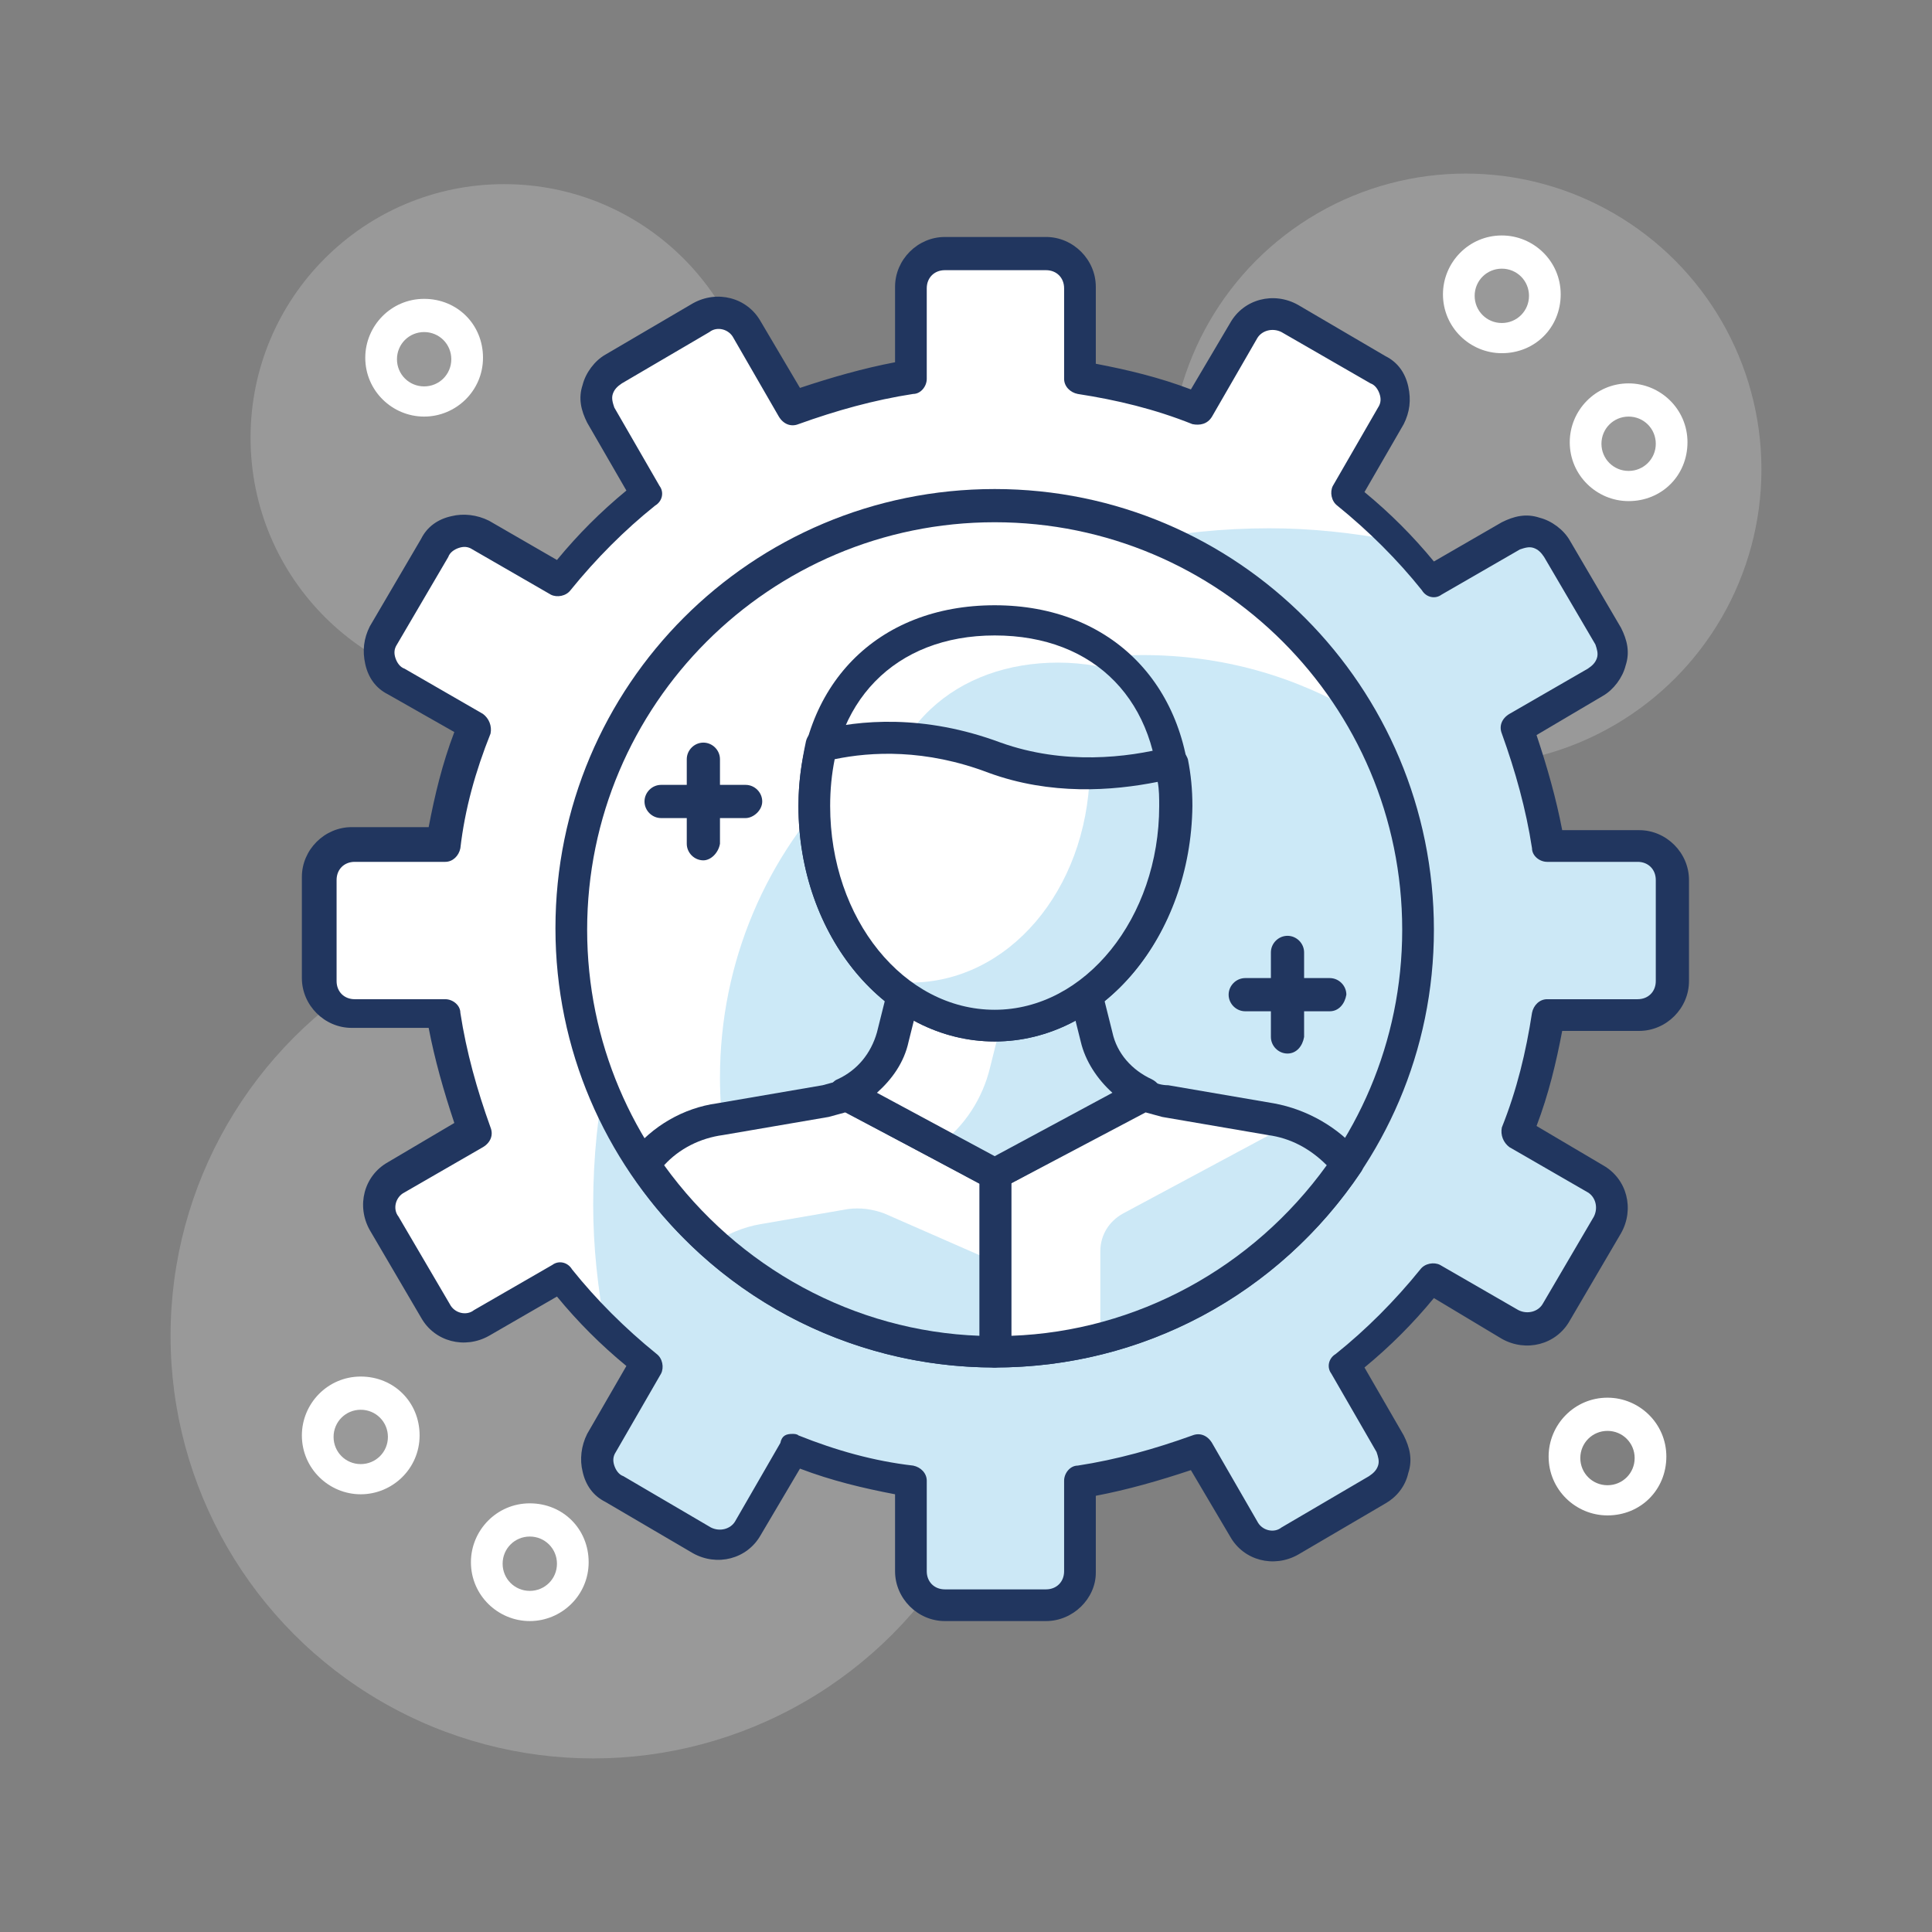 <?xml version="1.0" encoding="utf-8"?>
<!-- Generator: Adobe Illustrator 24.0.3, SVG Export Plug-In . SVG Version: 6.00 Build 0)  -->
<svg version="1.1" id="layer_1" xmlns="http://www.w3.org/2000/svg" xmlns:xlink="http://www.w3.org/1999/xlink" x="0px" y="0px"
	 viewBox="0 0 128 128" style="enable-background:new 0 0 128 128;" xml:space="preserve">
<rect x="0" y="0" width="128" height="128" fill="#808080" stroke="none"/>
<style type="text/css">
	.st0{opacity:0.2;}
	.st1{fill:#FFFFFF;}
	.st2{opacity:0.2;fill:#0090D5;}
	.st3{fill:#21365F;}
	.st4{fill:#0090D5;}
</style>
<g class="st0">
	<circle class="st1" cx="97.1" cy="31.1" r="19.6"/>
</g>
<g class="st0">
	<circle class="st1" cx="33.4" cy="29" r="16.8"/>
</g>
<g class="st0">
	<circle class="st1" cx="39.3" cy="88.5" r="28"/>
</g>
<g>
	<path class="st1" d="M108.5,56h-6c-0.4-2.7-1.1-5.3-2.1-7.8l5.2-3c1.1-0.6,1.4-2,0.8-3.1l-3.4-5.8c-0.6-1.1-2-1.4-3.1-0.8l-5.2,3
		c-1.7-2.1-3.6-4-5.7-5.7l3-5.2c0.6-1.1,0.3-2.4-0.8-3.1l-5.8-3.4c-1.1-0.6-2.4-0.3-3.1,0.8l-3,5.2c-2.5-1-5.1-1.7-7.8-2.1v-6
		c0-1.2-1-2.2-2.2-2.2h-6.7c-1.2,0-2.2,1-2.2,2.2v6c-2.7,0.4-5.3,1.1-7.8,2.1l-3-5.2c-0.6-1.1-2-1.4-3.1-0.8l-5.8,3.4
		c-1.1,0.6-1.4,2-0.8,3.1l3,5.2c-2.1,1.7-4,3.6-5.7,5.7l-5.2-3c-1.1-0.6-2.4-0.3-3.1,0.8l-3.4,5.8c-0.6,1.1-0.3,2.4,0.8,3.1l5.2,3
		c-1,2.5-1.7,5.1-2.1,7.8h-6c-1.2,0-2.2,1-2.2,2.2v6.7c0,1.2,1,2.2,2.2,2.2h6c0.4,2.7,1.1,5.3,2.1,7.8l-5.2,3
		c-1.1,0.6-1.4,2-0.8,3.1l3.4,5.8c0.6,1.1,2,1.4,3.1,0.8l5.2-3c1.7,2.1,3.6,4,5.7,5.7l-3,5.2c-0.6,1.1-0.3,2.4,0.8,3.1l5.8,3.4
		c1.1,0.6,2.4,0.3,3.1-0.8l3-5.2c2.5,1,5.1,1.7,7.8,2.1v6c0,1.2,1,2.2,2.2,2.2h6.7c1.2,0,2.2-1,2.2-2.2v-6c2.7-0.4,5.3-1.1,7.8-2.1
		l3,5.2c0.6,1.1,2,1.4,3.1,0.8l5.8-3.4c1.1-0.6,1.4-2,0.8-3.1l-3-5.2c2.1-1.7,4-3.6,5.7-5.7l5.2,3c1.1,0.6,2.4,0.3,3.1-0.8l3.4-5.8
		c0.6-1.1,0.3-2.4-0.8-3.1l-5.2-3c1-2.5,1.7-5.1,2.1-7.8h6c1.2,0,2.2-1,2.2-2.2v-6.7C110.7,57,109.7,56,108.5,56z"/>
</g>
<g>
	<path class="st2" d="M108.5,56h-6c-0.4-2.7-1.1-5.3-2.1-7.8l5.2-3c1.1-0.6,1.4-2,0.8-3.1l-1-1.7l-2.4-4.1c-0.6-1.1-2-1.4-3.1-0.8
		l-2.6,1.5l-2.6,1.5c-0.8-0.9-1.6-1.9-2.4-2.7c-2.7-0.5-5.4-0.8-8.2-0.8C59.4,35,39.3,55,39.3,79.8c0,2.8,0.3,5.5,0.8,8.2
		c0.9,0.9,1.8,1.7,2.7,2.4L41.3,93l-1.5,2.6c-0.6,1.1-0.3,2.4,0.8,3.1l4.1,2.4l1.7,1c1.1,0.6,2.4,0.3,3.1-0.8l3-5.2
		c2.5,1,5.1,1.7,7.8,2.1v6c0,1.2,1,2.2,2.2,2.2h6.7c1.2,0,2.2-1,2.2-2.2v-6c2.7-0.4,5.3-1.1,7.8-2.1l3,5.2c0.6,1.1,2,1.4,3.1,0.8
		l5.8-3.4c1.1-0.6,1.4-2,0.8-3.1l-3-5.2c2.1-1.7,4-3.6,5.7-5.7l5.2,3c1.1,0.6,2.4,0.3,3.1-0.8l3.4-5.8c0.6-1.1,0.3-2.4-0.8-3.1
		l-5.2-3c1-2.5,1.7-5.1,2.1-7.8h6c1.2,0,2.2-1,2.2-2.2v-6.7C110.7,57,109.7,56,108.5,56z"/>
</g>
<g>
	<path class="st3" d="M69.3,107.4h-6.7c-1.8,0-3.3-1.5-3.3-3.3V99c-2.1-0.4-4.2-0.9-6.3-1.7l-2.6,4.4c-0.9,1.6-2.9,2.1-4.5,1.2
		l-5.8-3.4c-0.8-0.4-1.3-1.1-1.5-2c-0.2-0.8-0.1-1.7,0.3-2.5l2.6-4.5c-1.7-1.4-3.2-2.9-4.6-4.6l-4.5,2.6c-1.6,0.9-3.6,0.4-4.5-1.2
		l-3.4-5.8c-0.9-1.6-0.4-3.6,1.2-4.5l4.4-2.6c-0.7-2.1-1.3-4.2-1.7-6.3h-5.1c-1.8,0-3.3-1.5-3.3-3.3v-6.7c0-1.8,1.5-3.3,3.3-3.3h5.1
		c0.4-2.1,0.9-4.2,1.7-6.3L25.7,46c-0.8-0.4-1.3-1.1-1.5-2c-0.2-0.9-0.1-1.7,0.3-2.5l3.4-5.8c0.4-0.8,1.1-1.3,2-1.5
		c0.8-0.2,1.7-0.1,2.5,0.3l4.5,2.6c1.4-1.7,2.9-3.2,4.6-4.6L38.9,28c-0.4-0.8-0.6-1.6-0.3-2.5c0.2-0.8,0.8-1.6,1.5-2l5.8-3.4
		c1.6-0.9,3.6-0.4,4.5,1.2l2.6,4.4c2.1-0.7,4.2-1.3,6.3-1.7V19c0-1.8,1.5-3.3,3.3-3.3h6.7c1.8,0,3.3,1.5,3.3,3.3v5.1
		c2.1,0.4,4.2,0.9,6.3,1.7l2.6-4.4c0.9-1.6,2.9-2.1,4.5-1.2l5.8,3.4c0.8,0.4,1.3,1.1,1.5,2c0.2,0.9,0.1,1.7-0.3,2.5l-2.6,4.5
		c1.7,1.4,3.2,2.9,4.6,4.6l4.5-2.6c0.8-0.4,1.6-0.6,2.5-0.3c0.8,0.2,1.6,0.8,2,1.5l3.4,5.8c0.4,0.8,0.6,1.6,0.3,2.5
		c-0.2,0.8-0.8,1.6-1.5,2l-4.4,2.6c0.7,2.1,1.3,4.2,1.7,6.3h5.1c1.8,0,3.3,1.5,3.3,3.3v6.7c0,1.8-1.5,3.3-3.3,3.3h-5.1
		c-0.4,2.1-0.9,4.2-1.7,6.3l4.4,2.6c1.6,0.9,2.1,2.9,1.2,4.5l-3.4,5.8c-0.9,1.6-2.9,2.1-4.5,1.2L95,86c-1.4,1.7-2.9,3.2-4.6,4.6
		l2.6,4.5c0.4,0.8,0.6,1.6,0.3,2.5c-0.2,0.9-0.8,1.6-1.5,2l-5.8,3.4c-1.6,0.9-3.6,0.4-4.5-1.2l-2.6-4.4c-2.1,0.7-4.2,1.3-6.3,1.7
		v5.1C72.6,105.9,71.1,107.4,69.3,107.4z M52.5,95c0.1,0,0.3,0,0.4,0.1c2.5,1,5,1.7,7.6,2c0.5,0.1,0.9,0.5,0.9,1v6
		c0,0.7,0.5,1.2,1.2,1.2h6.7c0.7,0,1.2-0.5,1.2-1.2v-6c0-0.5,0.4-1,0.9-1c2.6-0.4,5.1-1.1,7.6-2c0.5-0.2,1,0,1.3,0.5l3,5.2
		c0.3,0.6,1.1,0.8,1.6,0.4l5.8-3.4c0.3-0.2,0.5-0.4,0.6-0.7c0.1-0.3,0-0.6-0.1-0.9l-3-5.2c-0.3-0.4-0.2-1,0.3-1.3
		c2-1.6,3.9-3.5,5.6-5.6c0.3-0.4,0.9-0.5,1.3-0.3l5.2,3c0.6,0.3,1.3,0.1,1.6-0.4l3.4-5.8c0.3-0.6,0.1-1.3-0.4-1.6l-5.2-3
		c-0.4-0.3-0.6-0.8-0.5-1.3c1-2.5,1.6-5,2-7.6c0.1-0.5,0.5-0.9,1-0.9h6c0.7,0,1.2-0.5,1.2-1.2v-6.7c0-0.7-0.5-1.2-1.2-1.2h-6
		c-0.5,0-1-0.4-1-0.9c-0.4-2.6-1.1-5.1-2-7.6c-0.2-0.5,0-1,0.5-1.3l5.2-3c0.3-0.2,0.5-0.4,0.6-0.7c0.1-0.3,0-0.6-0.1-0.9l-3.4-5.8
		c-0.2-0.3-0.4-0.5-0.7-0.6c-0.3-0.1-0.6,0-0.9,0.1l-5.2,3c-0.4,0.3-1,0.2-1.3-0.3c-1.6-2-3.5-3.9-5.6-5.6c-0.4-0.3-0.5-0.9-0.3-1.3
		l3-5.2c0.2-0.3,0.2-0.6,0.1-0.9c-0.1-0.3-0.3-0.6-0.6-0.7L84.9,22c-0.6-0.3-1.3-0.1-1.6,0.4l-3,5.2c-0.3,0.5-0.8,0.6-1.3,0.5
		c-2.5-1-5-1.6-7.6-2c-0.5-0.1-0.9-0.5-0.9-1v-6c0-0.7-0.5-1.2-1.2-1.2h-6.7c-0.7,0-1.2,0.5-1.2,1.2v6c0,0.5-0.4,1-0.9,1
		c-2.6,0.4-5.1,1.1-7.6,2c-0.5,0.2-1,0-1.3-0.5l-3-5.2c-0.3-0.6-1.1-0.8-1.6-0.4l-5.8,3.4c-0.3,0.2-0.5,0.4-0.6,0.7
		c-0.1,0.3,0,0.6,0.1,0.9l3,5.2c0.3,0.4,0.2,1-0.3,1.3c-2,1.6-3.9,3.5-5.6,5.6c-0.3,0.4-0.9,0.5-1.3,0.3l-5.2-3
		c-0.3-0.2-0.6-0.2-0.9-0.1c-0.3,0.1-0.6,0.3-0.7,0.6l-3.4,5.8c-0.2,0.3-0.2,0.6-0.1,0.9c0.1,0.3,0.3,0.6,0.6,0.7l5.2,3
		c0.4,0.3,0.6,0.8,0.5,1.3c-1,2.5-1.7,5-2,7.6c-0.1,0.5-0.5,0.9-1,0.9h-6c-0.7,0-1.2,0.5-1.2,1.2v6.7c0,0.7,0.5,1.2,1.2,1.2h6
		c0.5,0,1,0.4,1,0.9c0.4,2.6,1.1,5.1,2,7.6c0.2,0.5,0,1-0.5,1.3l-5.2,3c-0.6,0.3-0.8,1.1-0.4,1.6l3.4,5.8c0.3,0.6,1.1,0.8,1.6,0.4
		l5.2-3c0.4-0.3,1-0.2,1.3,0.3c1.6,2,3.5,3.9,5.6,5.6c0.4,0.3,0.5,0.9,0.3,1.3l-3,5.2c-0.2,0.3-0.2,0.6-0.1,0.9
		c0.1,0.3,0.3,0.6,0.6,0.7l5.8,3.4c0.6,0.3,1.3,0.1,1.6-0.4l3-5.2C51.8,95.1,52.1,95,52.5,95z"/>
</g>
<g>
	<circle class="st1" cx="65.9" cy="61.6" r="28"/>
</g>
<g class="st0">
	<path class="st4" d="M93.9,61.6c0-5.2-1.5-10.1-3.9-14.3c-4.2-2.5-9-3.9-14.3-3.9c-15.5,0-28,12.5-28,28c0,5.2,1.5,10.1,3.9,14.3
		c4.2,2.5,9,3.9,14.3,3.9C81.4,89.6,93.9,77,93.9,61.6z"/>
</g>
<g>
	<path class="st3" d="M65.9,90.6c-16,0-29.1-13-29.1-29.1s13-29.1,29.1-29.1S95,45.5,95,61.6S81.9,90.6,65.9,90.6z M65.9,34.6
		c-14.9,0-27,12.1-27,27c0,14.9,12.1,27,27,27c14.9,0,27-12.1,27-27C92.9,46.7,80.8,34.6,65.9,34.6z"/>
</g>
<g>
	<path class="st1" d="M72.7,68.7L72,65.9H59.9l-0.7,2.8c-0.4,1.7-1.6,3.1-3.2,3.8l9.9,5.3l9.9-5.3C74.3,71.8,73.1,70.4,72.7,68.7z"
		/>
</g>
<g>
	<path class="st2" d="M75.8,72.5c-1.5-0.7-2.7-2.1-3.2-3.8L72,65.9h-5.2l-1.2,4.8c-0.5,2.1-1.7,3.9-3.3,5.1l3.7,2L75.8,72.5z"/>
</g>
<g>
	<path class="st1" d="M89.2,77.1c-1.2-1.5-3-2.6-5.1-3l-7-1.2c-0.5-0.1-0.9-0.2-1.3-0.4l-9.9,5.3v11.8
		C75.6,89.6,84.2,84.6,89.2,77.1z"/>
</g>
<g>
	<path class="st2" d="M89.2,77.1c-1-1.2-2.3-2.1-3.8-2.6l-11,5.9c-0.9,0.5-1.5,1.4-1.5,2.5v5.9C79.7,86.9,85.5,82.7,89.2,77.1z"/>
</g>
<g>
	<path class="st1" d="M56,72.5c-0.4,0.2-0.9,0.3-1.3,0.4l-7,1.2c-2.1,0.4-3.8,1.4-5.1,3c5,7.5,13.6,12.5,23.3,12.5c0,0,0,0,0,0V77.8
		L56,72.5z"/>
</g>
<g>
	<path class="st2" d="M65.9,89.6v-6l-7.3-3.2c-0.8-0.3-1.6-0.4-2.4-0.3l-5.8,1c-1.2,0.2-2.3,0.7-3.2,1.3
		C52.2,86.9,58.8,89.6,65.9,89.6L65.9,89.6z"/>
</g>
<g>
	<path class="st3" d="M65.9,78.8c-0.2,0-0.3,0-0.5-0.1l-9.9-5.3c-0.4-0.2-0.6-0.6-0.6-1c0-0.4,0.3-0.8,0.6-0.9
		c1.3-0.6,2.2-1.7,2.6-3.1l0.7-2.8c0.1-0.5,0.5-0.8,1-0.8H72c0.5,0,0.9,0.3,1,0.8l0.7,2.8c0.3,1.4,1.3,2.5,2.6,3.1
		c0.4,0.2,0.6,0.5,0.6,0.9c0,0.4-0.2,0.8-0.6,1l-9.9,5.3C66.3,78.8,66.1,78.8,65.9,78.8z M58.1,72.4l7.8,4.2l7.8-4.2
		c-1-0.9-1.8-2.1-2.1-3.4l0,0l-0.5-2H60.7l-0.5,2C59.9,70.4,59.1,71.5,58.1,72.4z"/>
</g>
<g>
	<path class="st1" d="M77.9,53.4c0,8.1-5.4,14.6-12,14.6c-6.6,0-12-6.5-12-14.6c0-8,5.4-12.3,12-12.3C72.5,41.1,77.9,45.3,77.9,53.4
		z"/>
</g>
<g>
	<path class="st2" d="M77.9,53.4c0-3.7-1.2-6.6-3.1-8.7c-1.4-0.5-3-0.8-4.7-0.8c-6.6,0-12,4.2-12,12.3c0,4.5,1.7,8.5,4.3,11.1
		c1.1,0.4,2.3,0.6,3.5,0.6C72.5,67.9,77.9,61.4,77.9,53.4z"/>
</g>
<g>
	<path class="st3" d="M65.9,69c-7.2,0-13-7-13-15.6c0-8,5.2-13.3,13-13.3c7.8,0,13,5.4,13,13.3C78.9,62,73.1,69,65.9,69z M65.9,42.1
		c-6.6,0-10.9,4.4-10.9,11.2c0,7.5,4.9,13.5,10.9,13.5s10.9-6.1,10.9-13.5C76.8,46.5,72.6,42.1,65.9,42.1z"/>
</g>
<g>
	<path class="st1" d="M65.9,50.1c-5-1.8-9.1-1.3-11.4-0.8c-0.3,1.2-0.5,2.5-0.5,4c0,8.1,5.4,14.6,12,14.6c6.6,0,12-6.5,12-14.6
		c0-1-0.1-2-0.3-2.9C74.9,51.2,70.4,51.8,65.9,50.1z"/>
</g>
<g>
	<path class="st2" d="M77.6,50.5c-1.4,0.4-3.3,0.7-5.4,0.7C72,59,66.8,65.1,60.3,65.1c-0.5,0-1.1-0.1-1.6-0.1c2,1.8,4.5,2.9,7.2,2.9
		c6.6,0,12-6.5,12-14.6C77.9,52.3,77.8,51.4,77.6,50.5z"/>
</g>
<g>
	<path class="st3" d="M65.9,69c-7.2,0-13-7-13-15.6c0-1.5,0.2-2.9,0.5-4.3c0.1-0.4,0.4-0.7,0.8-0.7c2.7-0.7,7-1.1,12.1,0.8h0
		c4.2,1.5,8.4,1,11.1,0.3c0.3-0.1,0.6,0,0.8,0.1c0.2,0.2,0.4,0.4,0.5,0.7c0.2,1,0.3,2,0.3,3.1C78.9,62,73.1,69,65.9,69z M55.3,50.3
		c-0.2,1-0.3,2-0.3,3.1c0,7.5,4.9,13.5,10.9,13.5s10.9-6.1,10.9-13.5c0-0.5,0-1.1-0.1-1.6c-3,0.6-7.1,0.9-11.2-0.6h0
		C61.3,49.6,57.7,49.8,55.3,50.3z"/>
</g>
<g>
	<path class="st3" d="M65.9,90.6c-0.3,0-0.5-0.1-0.7-0.3c-0.2-0.2-0.3-0.5-0.3-0.7V77.8c0-0.4,0.2-0.7,0.6-0.9l9.9-5.3
		c0.3-0.2,0.6-0.2,0.9,0c0.3,0.2,0.7,0.3,1.1,0.3l7,1.2c2.2,0.4,4.3,1.6,5.7,3.3c0.3,0.4,0.3,0.9,0.1,1.2
		C84.7,85.8,75.7,90.6,65.9,90.6z M67,78.4v10.1C75.3,88.2,83,84,87.9,77.2c-1.1-1.1-2.4-1.8-3.9-2l-7-1.2c-0.4-0.1-0.7-0.2-1.1-0.3
		L67,78.4z"/>
</g>
<g>
	<path class="st3" d="M65.9,90.6c-9.7,0-18.8-4.8-24.2-13c-0.3-0.4-0.2-0.9,0.1-1.2c1.4-1.8,3.5-3,5.7-3.3l7-1.2
		c0.4-0.1,0.7-0.2,1.1-0.3c0.3-0.1,0.6-0.1,0.9,0l9.9,5.3c0.3,0.2,0.6,0.5,0.6,0.9v11.8C67,90.1,66.5,90.6,65.9,90.6z M44,77.2
		c4.9,6.8,12.6,11,20.9,11.3V78.4L56,73.7c-0.4,0.1-0.7,0.2-1.1,0.3l-7,1.2C46.4,75.4,45,76.1,44,77.2z"/>
</g>
<g>
	<path class="st1" d="M28.1,27.6c-2.1,0-3.9-1.7-3.9-3.9c0-2.1,1.7-3.9,3.9-3.9s3.9,1.7,3.9,3.9C32,25.9,30.2,27.6,28.1,27.6z
		 M28.1,22c-1,0-1.8,0.8-1.8,1.8c0,1,0.8,1.8,1.8,1.8c1,0,1.8-0.8,1.8-1.8C29.9,22.8,29.1,22,28.1,22z"/>
</g>
<g>
	<path class="st1" d="M99.5,23.4c-2.1,0-3.9-1.7-3.9-3.9c0-2.1,1.7-3.9,3.9-3.9c2.1,0,3.9,1.7,3.9,3.9
		C103.4,21.7,101.7,23.4,99.5,23.4z M99.5,17.8c-1,0-1.8,0.8-1.8,1.8c0,1,0.8,1.8,1.8,1.8c1,0,1.8-0.8,1.8-1.8
		C101.3,18.6,100.5,17.8,99.5,17.8z"/>
</g>
<g>
	<path class="st1" d="M107.9,33.2c-2.1,0-3.9-1.7-3.9-3.9c0-2.1,1.7-3.9,3.9-3.9c2.1,0,3.9,1.7,3.9,3.9
		C111.8,31.5,110.1,33.2,107.9,33.2z M107.9,27.6c-1,0-1.8,0.8-1.8,1.8c0,1,0.8,1.8,1.8,1.8c1,0,1.8-0.8,1.8-1.8
		C109.7,28.4,108.9,27.6,107.9,27.6z"/>
</g>
<g>
	<path class="st1" d="M23.9,99c-2.1,0-3.9-1.7-3.9-3.9c0-2.1,1.7-3.9,3.9-3.9s3.9,1.7,3.9,3.9C27.8,97.3,26,99,23.9,99z M23.9,93.4
		c-1,0-1.8,0.8-1.8,1.8c0,1,0.8,1.8,1.8,1.8c1,0,1.8-0.8,1.8-1.8C25.7,94.2,24.9,93.4,23.9,93.4z"/>
</g>
<g>
	<path class="st1" d="M35.1,107.4c-2.1,0-3.9-1.7-3.9-3.9c0-2.1,1.7-3.9,3.9-3.9s3.9,1.7,3.9,3.9C39,105.7,37.2,107.4,35.1,107.4z
		 M35.1,101.8c-1,0-1.8,0.8-1.8,1.8c0,1,0.8,1.8,1.8,1.8c1,0,1.8-0.8,1.8-1.8C36.9,102.6,36.1,101.8,35.1,101.8z"/>
</g>
<g>
	<path class="st1" d="M106.5,100.4c-2.1,0-3.9-1.7-3.9-3.9c0-2.1,1.7-3.9,3.9-3.9c2.1,0,3.9,1.7,3.9,3.9
		C110.4,98.7,108.7,100.4,106.5,100.4z M106.5,94.8c-1,0-1.8,0.8-1.8,1.8c0,1,0.8,1.8,1.8,1.8c1,0,1.8-0.8,1.8-1.8
		C108.3,95.6,107.5,94.8,106.5,94.8z"/>
</g>
<g>
	<path class="st3" d="M88.1,67h-5.6c-0.6,0-1.1-0.5-1.1-1.1c0-0.6,0.5-1.1,1.1-1.1h5.6c0.6,0,1.1,0.5,1.1,1.1
		C89.1,66.5,88.7,67,88.1,67z"/>
</g>
<g>
	<path class="st3" d="M85.3,69.8c-0.6,0-1.1-0.5-1.1-1.1v-5.6c0-0.6,0.5-1.1,1.1-1.1c0.6,0,1.1,0.5,1.1,1.1v5.6
		C86.3,69.3,85.9,69.8,85.3,69.8z"/>
</g>
<g>
	<path class="st3" d="M49.4,54.2h-5.6c-0.6,0-1.1-0.5-1.1-1.1s0.5-1.1,1.1-1.1h5.6c0.6,0,1.1,0.5,1.1,1.1S49.9,54.2,49.4,54.2z"/>
</g>
<g>
	<path class="st3" d="M46.6,57c-0.6,0-1.1-0.5-1.1-1.1v-5.6c0-0.6,0.5-1.1,1.1-1.1c0.6,0,1.1,0.5,1.1,1.1v5.6
		C47.6,56.5,47.1,57,46.6,57z"/>
</g>
</svg>
